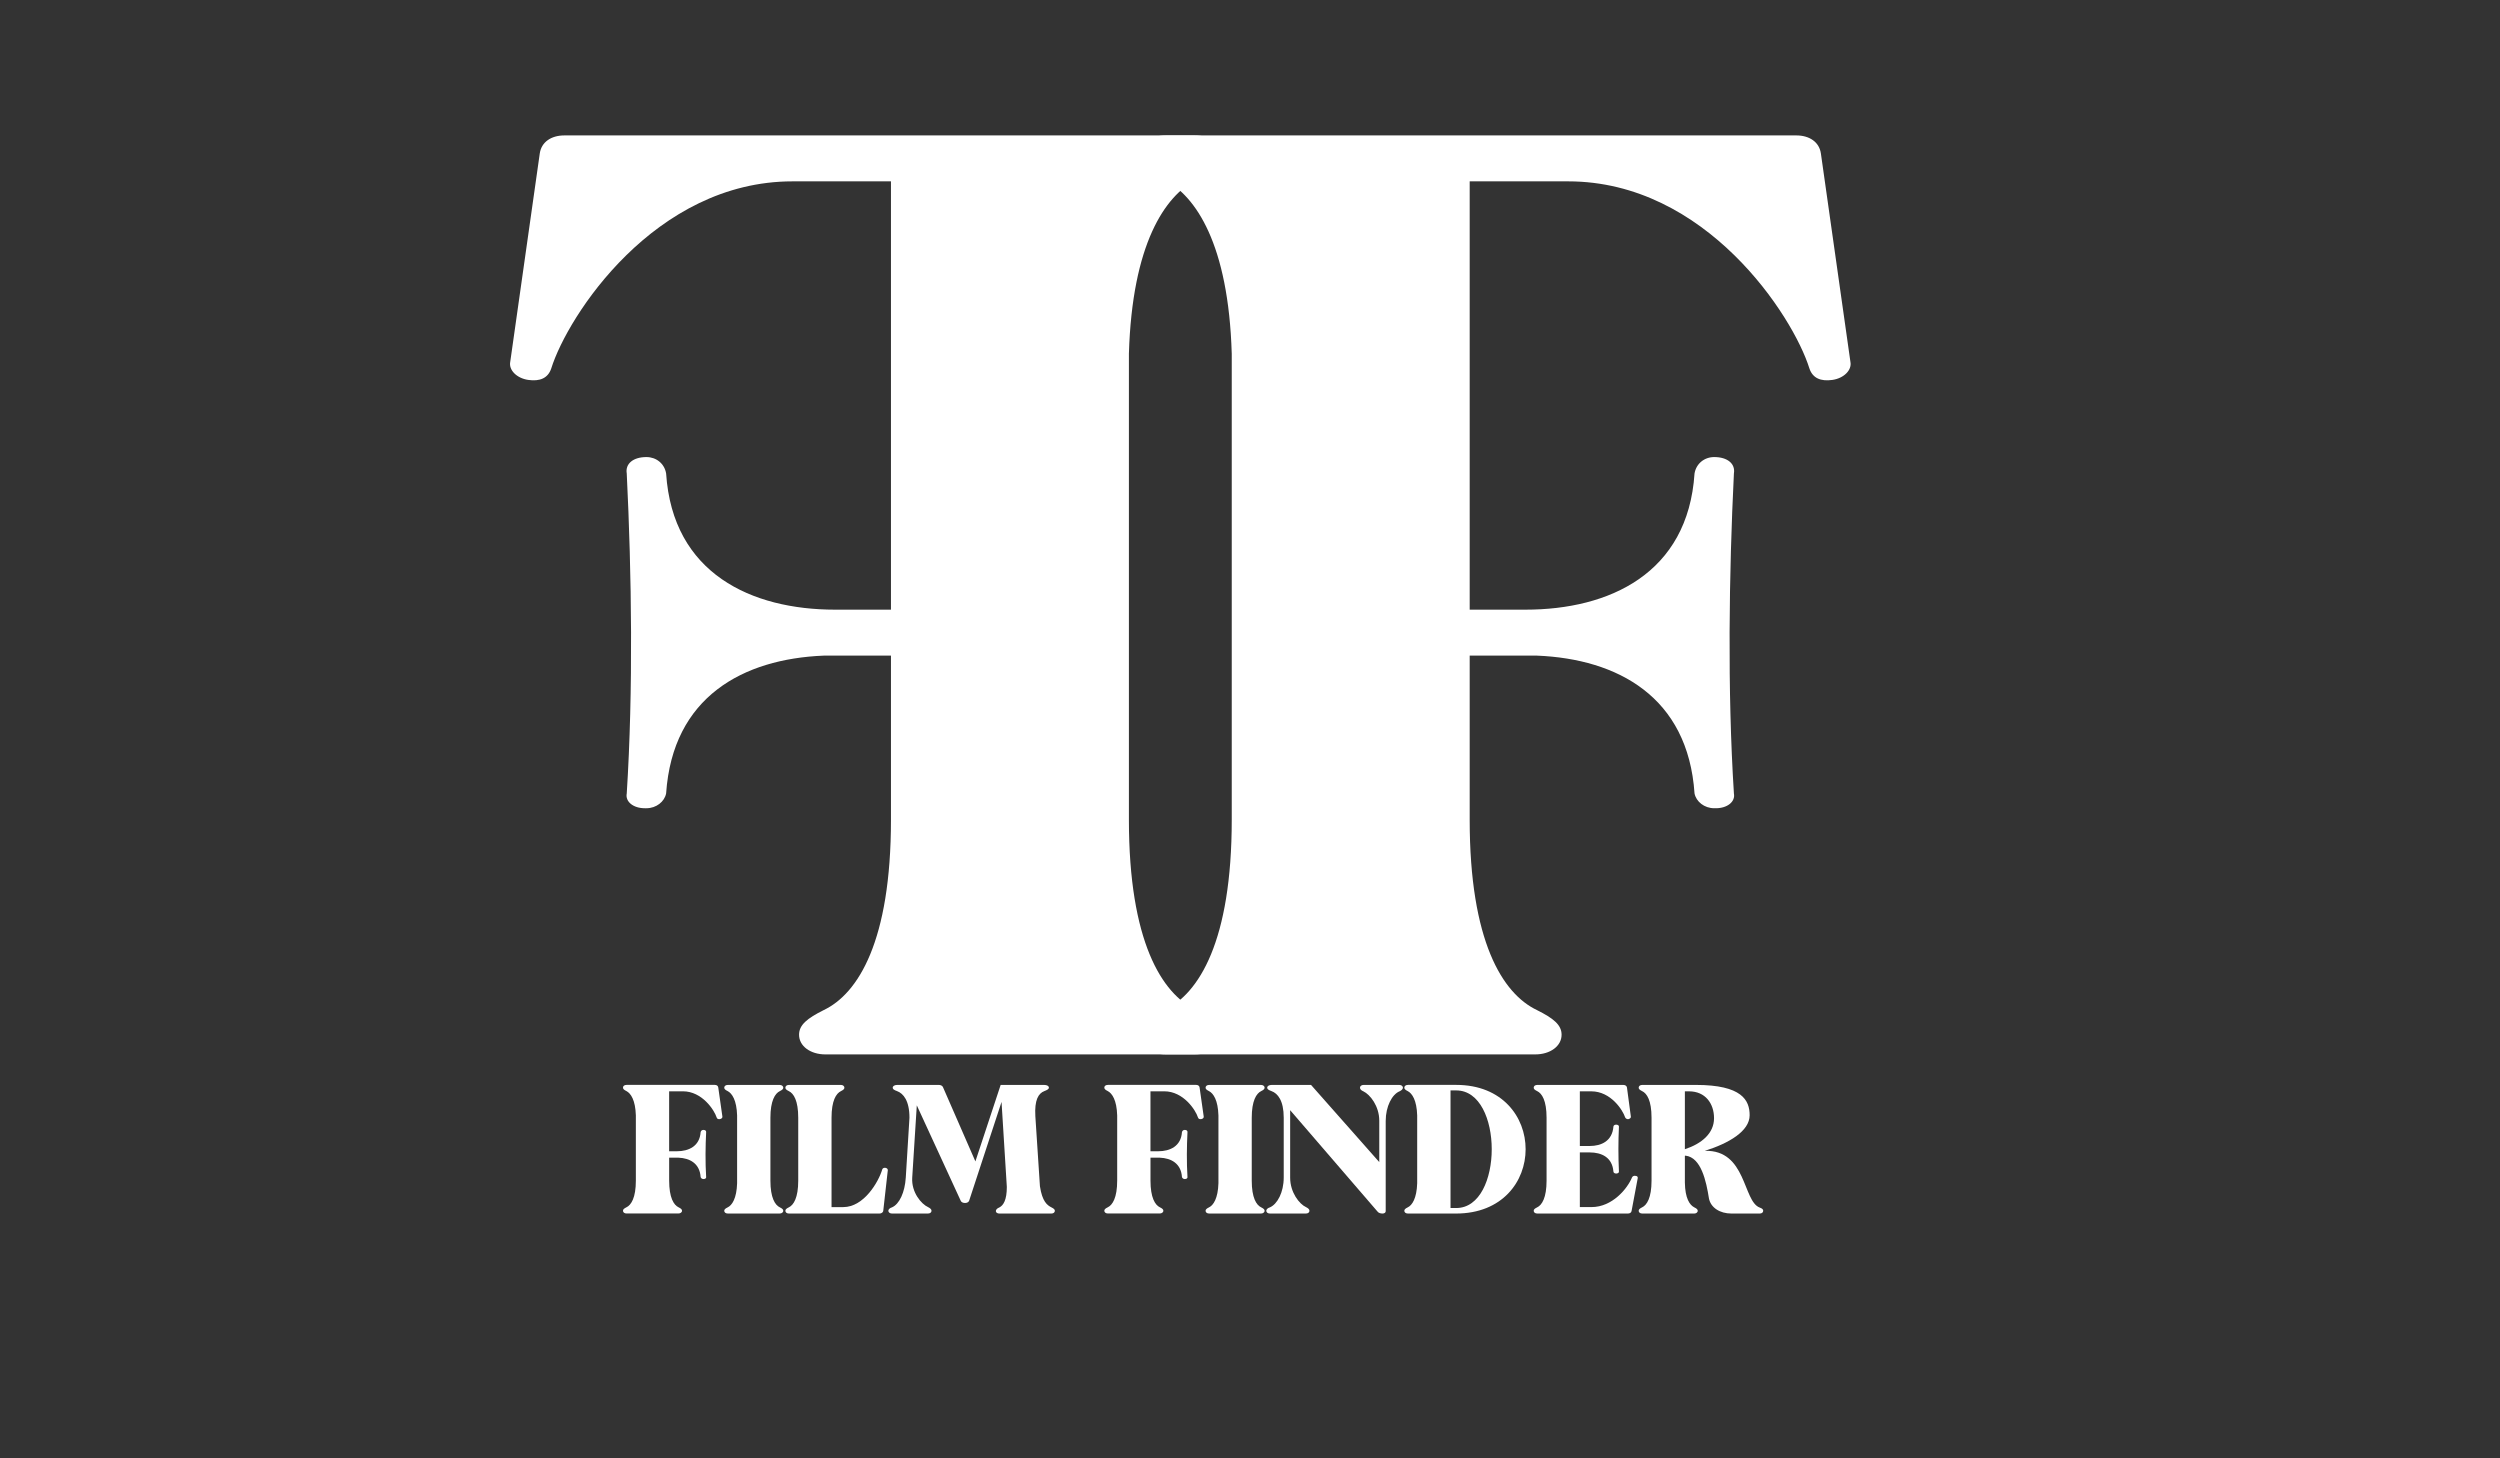 <?xml version="1.0" encoding="utf-8"?>
<!-- Generator: Adobe Illustrator 25.3.1, SVG Export Plug-In . SVG Version: 6.00 Build 0)  -->
<svg version="1.1" id="Layer_1" xmlns="http://www.w3.org/2000/svg" xmlns:xlink="http://www.w3.org/1999/xlink" x="0px" y="0px"
	 viewBox="0 0 960 560" style="enable-background:new 0 0 960 560;" xml:space="preserve">
<rect x="0" y="0" width="960" height="560" fill="#333333" stroke="none"/>
<style type="text/css">
	.st0{fill:#FFFFFF;}
</style>
<g>
	<path class="st0" d="M447.78,52h241.99c5.04,0,8.82,2.52,9.45,6.93l11.34,80.03c0.63,3.15-2.52,6.3-6.93,6.93
		c-4.41,0.63-7.56-0.63-8.82-4.41c-6.3-20.17-39.7-71.84-92.64-71.84h-37.81v164.47h21.43c32.14,0,62.39-13.86,64.91-52.3
		c0.63-3.78,3.78-6.3,7.56-6.3c5.04,0,8.19,2.52,7.56,6.3c-1.89,38.44-2.52,83.18,0,122.88c0.63,3.15-2.52,5.67-6.93,5.67h-0.63
		c-3.78,0-6.93-2.52-7.56-5.67c-2.52-37.18-29.62-51.67-60.5-52.93h-25.84v63.02c0,46.63,12.6,66.8,25.84,73.1
		c6.3,3.15,9.45,5.67,9.45,9.45c0,4.41-4.41,7.56-10.08,7.56H447.78c-6.3,0-10.08-3.15-10.08-7.56c0-3.78,3.15-6.3,9.45-9.45
		c13.24-6.3,25.84-26.47,25.84-73.1V135.81c-1.26-42.22-13.86-60.5-25.84-66.8c-6.3-3.15-9.45-5.67-9.45-9.45
		C437.7,55.15,441.48,52,447.78,52z"/>
</g>
<g>
	<path class="st0" d="M468.79,59.56c0,3.78-3.15,6.3-9.45,9.45c-11.98,6.3-24.58,24.58-25.84,66.8v178.97
		c0,46.63,12.6,66.8,25.84,73.1c6.3,3.15,9.45,5.67,9.45,9.45c0,4.41-3.78,7.56-10.08,7.56H316.92c-5.67,0-10.08-3.15-10.08-7.56
		c0-3.78,3.15-6.3,9.45-9.45c13.23-6.3,25.84-26.47,25.84-73.1v-63.02h-25.84c-30.88,1.26-57.98,15.75-60.5,52.93
		c-0.63,3.15-3.78,5.67-7.56,5.67h-0.63c-4.41,0-7.56-2.52-6.93-5.67c2.52-39.7,1.89-84.44,0-122.88c-0.63-3.78,2.52-6.3,7.56-6.3
		c3.78,0,6.93,2.52,7.56,6.3c2.52,38.44,32.77,52.3,64.91,52.3h21.43V69.64h-37.81c-52.93,0-86.34,51.68-92.64,71.84
		c-1.26,3.78-4.41,5.04-8.82,4.41c-4.41-0.63-7.56-3.78-6.93-6.93l11.34-80.03c0.63-4.41,4.41-6.93,9.45-6.93h241.99
		C465.01,52,468.79,55.15,468.79,59.56z"/>
</g>
<g>
	<path class="st0" d="M240.62,416.6h33.87c0.71,0,1.23,0.35,1.32,0.97l1.59,11.2c0.09,0.44-0.35,0.88-0.97,0.97
		c-0.62,0.09-1.06-0.09-1.23-0.62c-0.88-2.82-5.56-10.06-12.96-10.06h-5.29v23.02h3c4.5,0,8.73-1.94,9.09-7.32
		c0.09-0.53,0.53-0.88,1.06-0.88c0.71,0,1.14,0.35,1.06,0.88c-0.27,5.38-0.35,11.64,0,17.2c0.09,0.44-0.35,0.79-0.97,0.79h-0.09
		c-0.53,0-0.97-0.35-1.06-0.79c-0.35-5.2-4.15-7.23-8.47-7.41h-3.61v8.82c0,6.53,1.76,9.35,3.61,10.23
		c0.88,0.44,1.33,0.79,1.33,1.32c0,0.62-0.62,1.06-1.41,1.06h-19.85c-0.88,0-1.41-0.44-1.41-1.06c0-0.53,0.44-0.88,1.32-1.32
		c1.85-0.88,3.62-3.7,3.62-10.23v-25.05c-0.18-5.91-1.94-8.47-3.62-9.35c-0.88-0.44-1.32-0.79-1.32-1.32
		C239.21,417.04,239.74,416.6,240.62,416.6z"/>
	<path class="st0" d="M279.44,463.62c1.67-0.79,3.44-3.44,3.61-9.26v-26.02c-0.18-5.91-1.94-8.47-3.61-9.35
		c-0.89-0.44-1.33-0.79-1.33-1.32c0-0.62,0.53-1.06,1.41-1.06h19.85c0.8,0,1.41,0.44,1.41,1.06c0,0.53-0.44,0.88-1.32,1.32
		c-1.85,0.88-3.62,3.7-3.62,10.23v24.17c0,6.53,1.76,9.35,3.62,10.23c0.88,0.44,1.32,0.79,1.32,1.32c0,0.62-0.62,1.06-1.41,1.06
		h-19.85c-0.88,0-1.41-0.44-1.41-1.06C278.11,464.41,278.55,464.06,279.44,463.62z"/>
	<path class="st0" d="M339.16,465.03c-0.09,0.53-0.71,0.97-1.41,0.97h-34.76c-0.88,0-1.41-0.44-1.41-1.06
		c0-0.53,0.44-0.88,1.33-1.32c1.85-0.88,3.61-3.7,3.61-10.23v-24.17c0-6.62-1.76-9.35-3.61-10.23c-0.89-0.44-1.33-0.79-1.33-1.32
		c0-0.62,0.53-1.06,1.41-1.06h19.94c0.71,0,1.32,0.44,1.32,1.06c0,0.53-0.44,0.88-1.32,1.32c-1.85,0.88-3.62,3.62-3.62,10.23v34.31
		h4.5c7.94,0,13.58-9.7,15-14.55c0.18-0.44,0.71-0.62,1.23-0.53c0.53,0.09,0.88,0.44,0.88,0.88L339.16,465.03z"/>
	<path class="st0" d="M370.48,461.94c-0.71,0-1.41-0.35-1.58-0.88l-16.85-36.61l-1.76,27.79c-0.35,5.65,3.53,10.14,6.08,11.29
		c0.89,0.44,1.33,0.88,1.33,1.41c0,0.62-0.53,1.06-1.41,1.06h-13.76c-0.79,0-1.41-0.44-1.41-1.06c0-0.53,0.53-1.06,1.41-1.32
		c2.82-1.23,4.94-5.73,5.29-11.47l1.41-22.93c0-6.62-2.38-9.35-4.76-10.23c-1.23-0.44-1.67-0.79-1.67-1.32
		c0-0.62,0.71-1.06,1.76-1.06h15.96c0.71,0,1.41,0.35,1.59,0.88l12.44,28.49l9.7-29.37h16.67c1.15,0,1.85,0.44,1.85,1.06
		c0,0.53-0.62,0.88-1.76,1.32c-2.3,0.88-3.8,3.44-3.44,9.62l1.76,26.9c0.88,5.91,2.82,7.32,4.41,8.12c0.88,0.44,1.32,0.79,1.32,1.32
		c0,0.62-0.53,1.06-1.41,1.06H383.8c-1.68,0-2.03-1.59,0-2.38c1.5-0.79,2.82-2.82,2.82-7.85l-2.03-32.64l-12.44,37.93
		c-0.18,0.53-0.79,0.88-1.59,0.88H370.48z"/>
	<path class="st0" d="M425.45,416.6h33.87c0.71,0,1.23,0.35,1.32,0.97l1.59,11.2c0.09,0.44-0.35,0.88-0.97,0.97
		c-0.62,0.09-1.06-0.09-1.23-0.62c-0.88-2.82-5.56-10.06-12.96-10.06h-5.29v23.02h3c4.5,0,8.73-1.94,9.09-7.32
		c0.09-0.53,0.53-0.88,1.06-0.88c0.71,0,1.14,0.35,1.06,0.88c-0.27,5.38-0.35,11.64,0,17.2c0.09,0.44-0.35,0.79-0.97,0.79h-0.09
		c-0.53,0-0.97-0.35-1.06-0.79c-0.35-5.2-4.15-7.23-8.47-7.41h-3.61v8.82c0,6.53,1.76,9.35,3.61,10.23
		c0.88,0.44,1.33,0.79,1.33,1.32c0,0.62-0.62,1.06-1.41,1.06h-19.85c-0.88,0-1.41-0.44-1.41-1.06c0-0.53,0.44-0.88,1.32-1.32
		c1.85-0.88,3.62-3.7,3.62-10.23v-25.05c-0.18-5.91-1.94-8.47-3.62-9.35c-0.88-0.44-1.32-0.79-1.32-1.32
		C424.04,417.04,424.57,416.6,425.45,416.6z"/>
	<path class="st0" d="M464.27,463.62c1.67-0.79,3.44-3.44,3.61-9.26v-26.02c-0.18-5.91-1.94-8.47-3.61-9.35
		c-0.89-0.44-1.33-0.79-1.33-1.32c0-0.62,0.53-1.06,1.41-1.06h19.85c0.8,0,1.41,0.44,1.41,1.06c0,0.53-0.44,0.88-1.32,1.32
		c-1.85,0.88-3.62,3.7-3.62,10.23v24.17c0,6.53,1.76,9.35,3.62,10.23c0.88,0.44,1.32,0.79,1.32,1.32c0,0.62-0.62,1.06-1.41,1.06
		h-19.85c-0.88,0-1.41-0.44-1.41-1.06C462.95,464.41,463.39,464.06,464.27,463.62z"/>
	<path class="st0" d="M532.11,465.12c0,0.53-0.53,0.88-1.23,0.88c-0.79,0-1.59-0.26-1.94-0.79l-33.52-38.9v25.93
		c0,5.65,3.53,10.14,6.09,11.29c0.88,0.44,1.32,0.88,1.32,1.41c0,0.62-0.53,1.06-1.41,1.06h-13.76c-0.8,0-1.41-0.44-1.41-1.06
		c0-0.53,0.53-1.06,1.41-1.32c2.82-1.23,5.29-5.73,5.29-11.47v-22.93c0-6.62-2.29-9.35-4.68-10.23c-1.23-0.44-1.67-0.79-1.67-1.32
		c0-0.62,0.71-1.06,1.76-1.06h15.08l26.2,29.64v-15.88c0-5.65-3.53-10.06-6.09-11.29c-0.88-0.35-1.32-0.88-1.32-1.41
		c0-0.62,0.62-1.06,1.41-1.06h13.67c0.8,0,1.41,0.44,1.41,1.06c0,0.53-0.53,1.06-1.32,1.41c-2.82,1.15-5.29,5.73-5.29,11.38V465.12z
		"/>
	<path class="st0" d="M540.68,416.6h18.52c17.73,0,26.64,12.35,26.64,24.7s-8.91,24.7-26.73,24.7h-18.44
		c-0.88,0-1.41-0.44-1.41-1.06c0-0.53,0.44-0.88,1.32-1.32c1.68-0.79,3.44-3.44,3.62-9.26v-26.02c-0.18-5.91-1.94-8.47-3.62-9.35
		c-0.88-0.44-1.32-0.79-1.32-1.32C539.26,417.04,539.79,416.6,540.68,416.6z M557,418.72v45.16h2.2c18.17,0,18.17-45.16,0-45.16H557
		z"/>
	<path class="st0" d="M626.52,465.03c-0.09,0.62-0.71,0.97-1.41,0.97h-34.76c-0.88,0-1.41-0.44-1.41-1.06
		c0-0.53,0.44-0.88,1.33-1.32c1.85-0.88,3.61-3.7,3.61-10.23v-24.17c0-6.62-1.76-9.35-3.61-10.23c-0.89-0.44-1.33-0.79-1.33-1.32
		c0-0.62,0.53-1.06,1.41-1.06h32.99c0.71,0,1.32,0.35,1.41,0.97l1.5,11.2c0.09,0.44-0.35,0.79-0.89,0.97
		c-0.62,0.09-1.14-0.26-1.32-0.71c-0.88-2.73-5.47-9.97-12.97-9.97h-4.41v20.99h3.8c4.5,0,8.64-1.94,9.09-7.41
		c0-0.44,0.44-0.79,1.06-0.79c0.62,0,1.14,0.35,1.06,0.79c-0.27,5.73-0.27,11.47,0,17.2c0.09,0.44-0.44,0.79-1.06,0.79
		c-0.62,0-1.06-0.35-1.06-0.79c-0.44-5.47-4.59-7.32-9.09-7.32h-3.8v20.99h4.5c7.94,0,13.76-7.06,15.53-11.38
		c0.18-0.44,0.71-0.71,1.23-0.62c0.71,0,1.06,0.35,0.97,0.88L626.52,465.03z"/>
	<path class="st0" d="M664.89,466c-4.5,0-7.94-2.29-8.64-5.73c-1.06-6.7-3-15.79-9-16.5c-0.09,0-0.18,0-0.26,0.09v10.23
		c0.09,6.09,1.85,8.64,3.61,9.53c0.88,0.44,1.33,0.79,1.33,1.32c0,0.62-0.62,1.06-1.33,1.06h-19.94c-0.88,0-1.41-0.44-1.41-1.06
		c0-0.53,0.44-0.88,1.32-1.32c1.85-0.88,3.62-3.7,3.62-10.23v-24.17c0-6.62-1.76-9.35-3.62-10.23c-0.88-0.44-1.32-0.79-1.32-1.32
		c0-0.62,0.53-1.06,1.41-1.06h20.56c17.73,0,20.64,5.91,20.64,11.64c0,6.09-7.93,10.76-17.2,13.67
		c16.05-0.44,14.56,19.41,21.08,21.79c0.97,0.35,1.33,0.71,1.33,1.23c0,0.62-0.53,1.06-1.33,1.06H664.89z M646.99,419.07v22.23
		c6.44-2.12,11.2-6.09,11.2-11.91c0-5.65-3.35-10.32-9.62-10.32H646.99z"/>
</g>
</svg>
